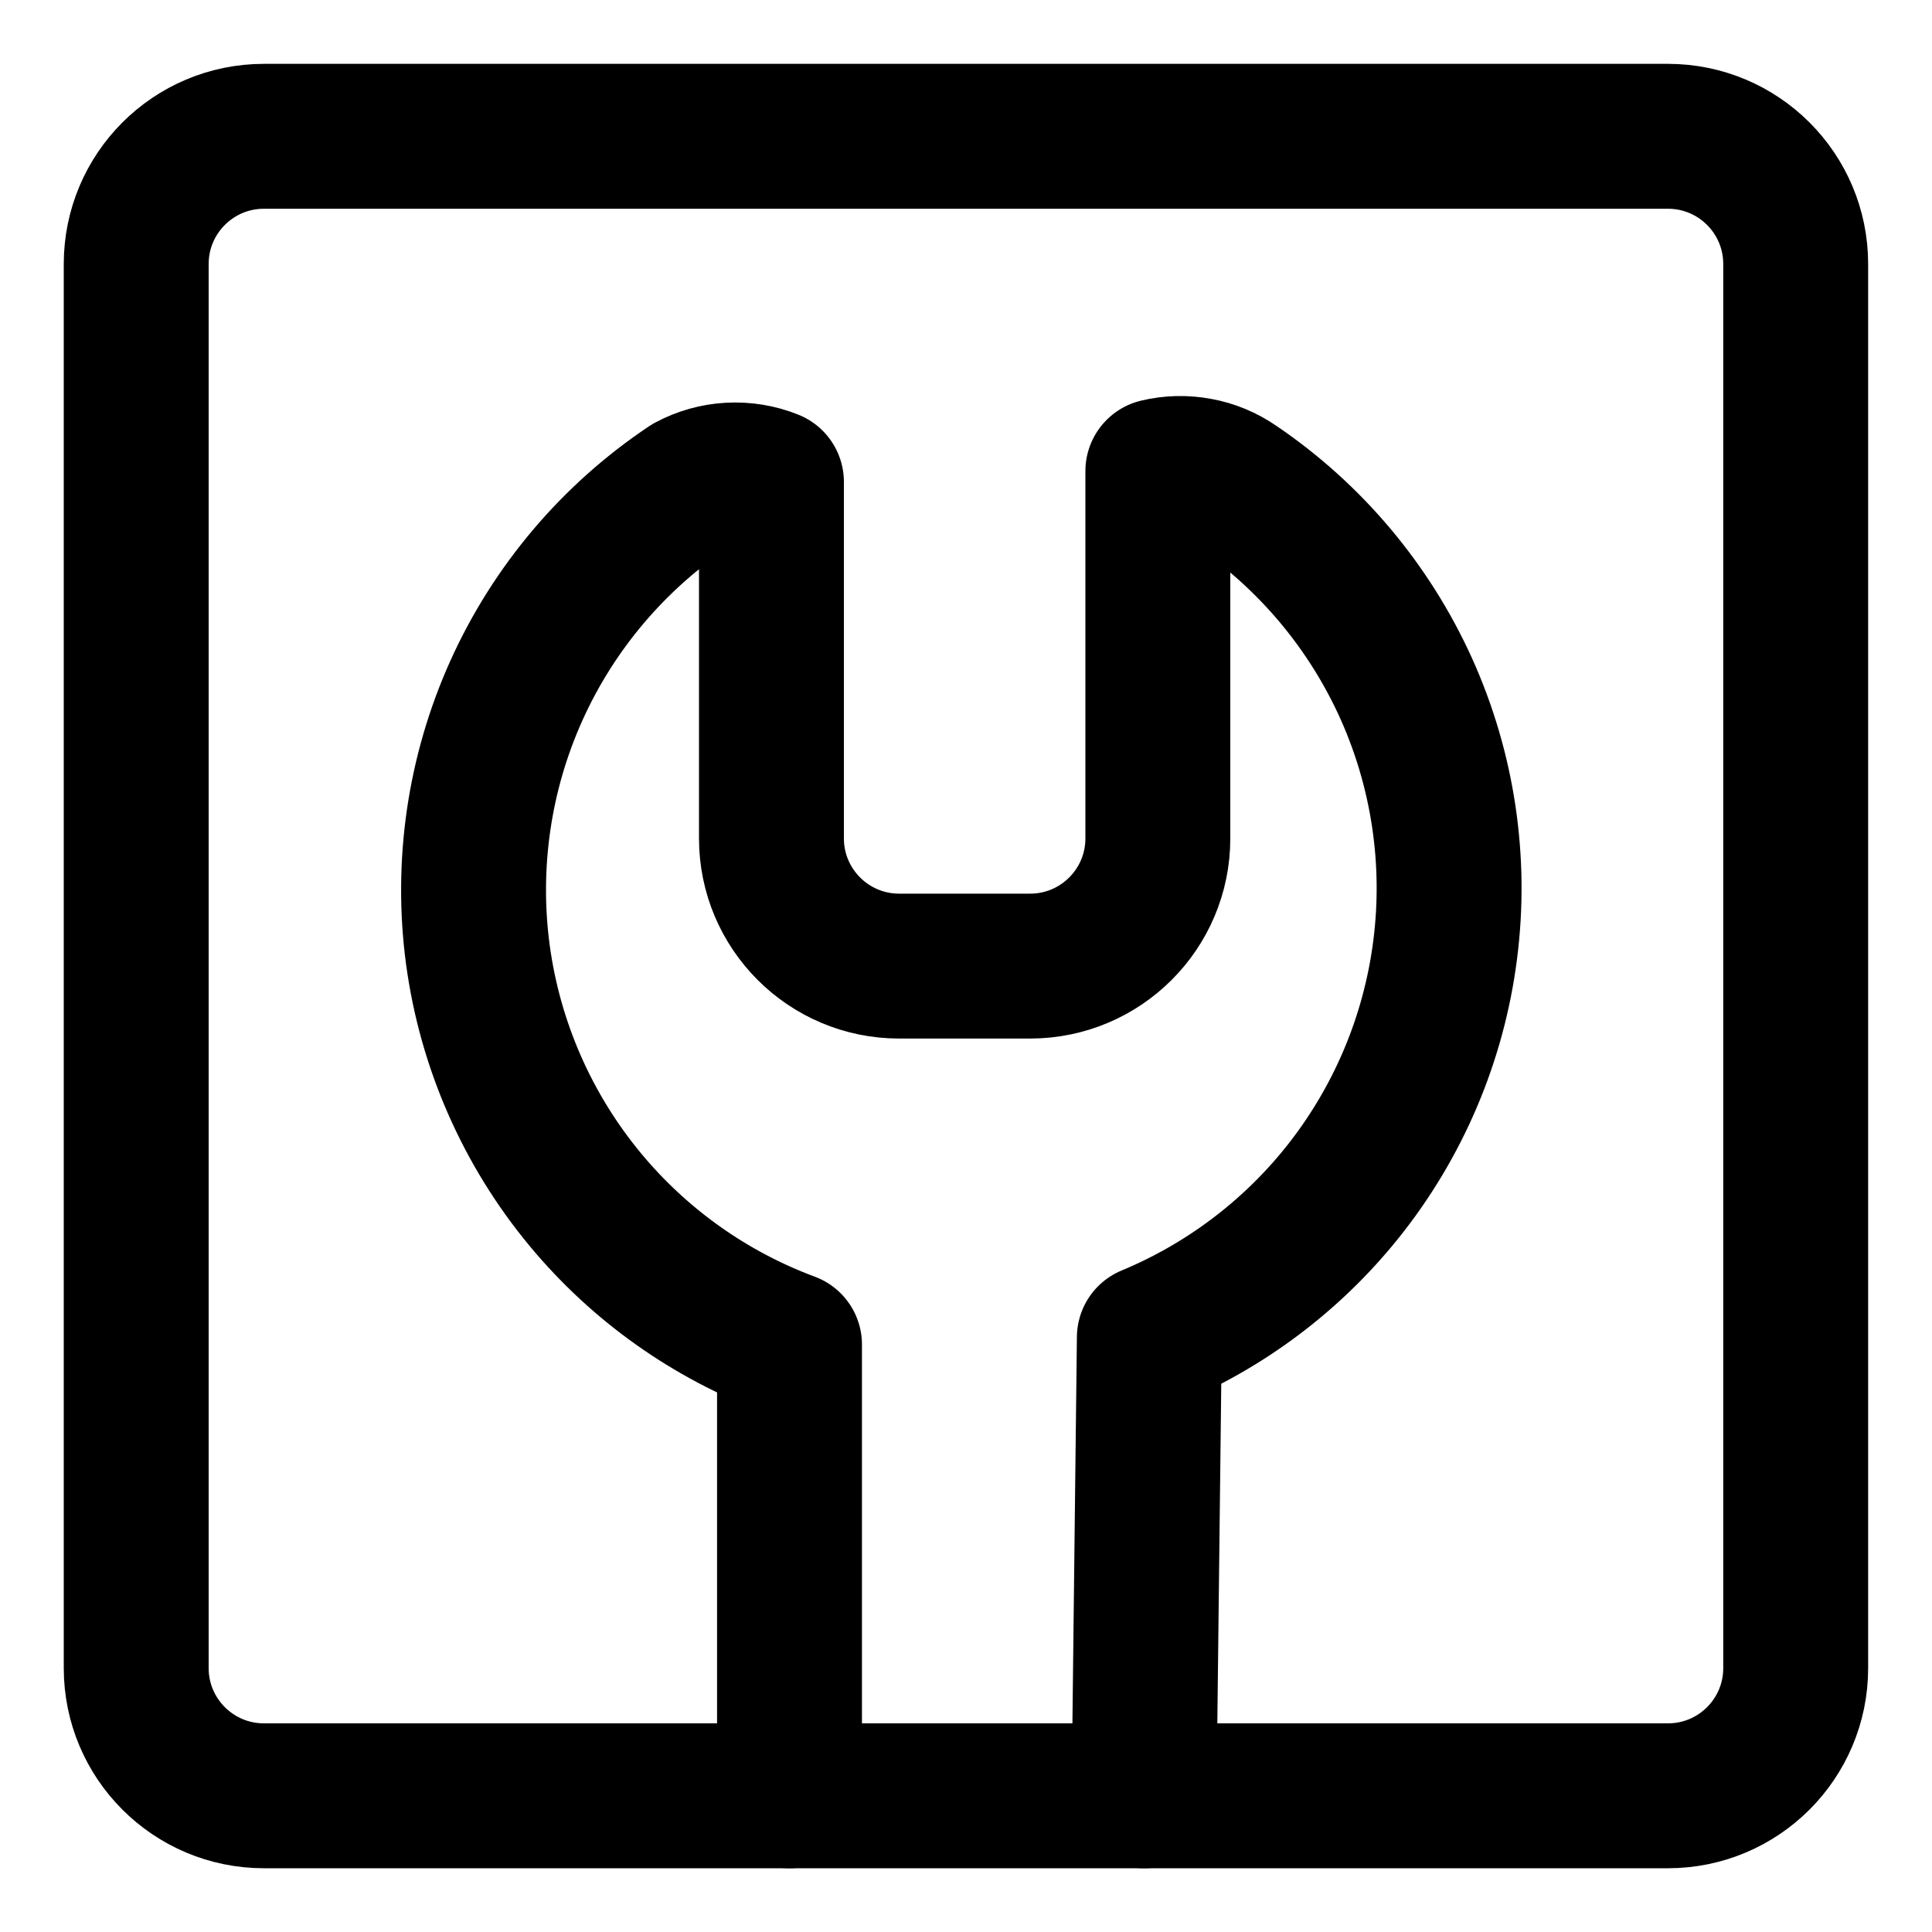 <svg width="20" height="20" viewBox="0 0 20 20" fill="none" xmlns="http://www.w3.org/2000/svg">
<g id="wrench-square-23" clip-path="url(#clip0_47_147419)">
<g id="wrench-square--crescent-tool-construction-tools-wrench-setting-edit-adjust">
<path id="Vector 1945" d="M1.41 2.733V17.268C1.41 17.998 2.002 18.59 2.732 18.59H17.267C17.997 18.59 18.589 17.998 18.589 17.268V2.733C18.589 2.003 17.997 1.411 17.267 1.411H2.732C2.002 1.411 1.41 2.003 1.41 2.733Z" stroke="black" stroke-width="1.5" stroke-linecap="round" stroke-linejoin="round"/>
<path id="Union" d="M8.173 18.59V13.919C7.35 13.613 6.62 13.095 6.058 12.417C5.458 11.693 5.073 10.815 4.947 9.883C4.822 8.952 4.96 8.003 5.347 7.146C5.734 6.289 6.354 5.558 7.136 5.036C7.266 4.966 7.409 4.926 7.556 4.918C7.703 4.91 7.85 4.934 7.986 4.989V8.679C7.986 9.409 8.578 10.001 9.308 10.001H10.664C11.394 10.001 11.986 9.409 11.986 8.679V4.877C12.123 4.844 12.265 4.841 12.403 4.867C12.542 4.892 12.673 4.947 12.789 5.027C13.56 5.549 14.171 6.275 14.555 7.123C14.938 7.972 15.079 8.911 14.96 9.834C14.842 10.758 14.47 11.631 13.886 12.356C13.357 13.012 12.673 13.523 11.898 13.845L11.843 18.59" stroke="black" stroke-width="1.5" stroke-linecap="round" stroke-linejoin="round"/>
</g>
</g>
<defs>
<clipPath id="clip0_47_147419">
<rect width="20" height="20" fill="white"/>
</clipPath>
</defs>
</svg>
